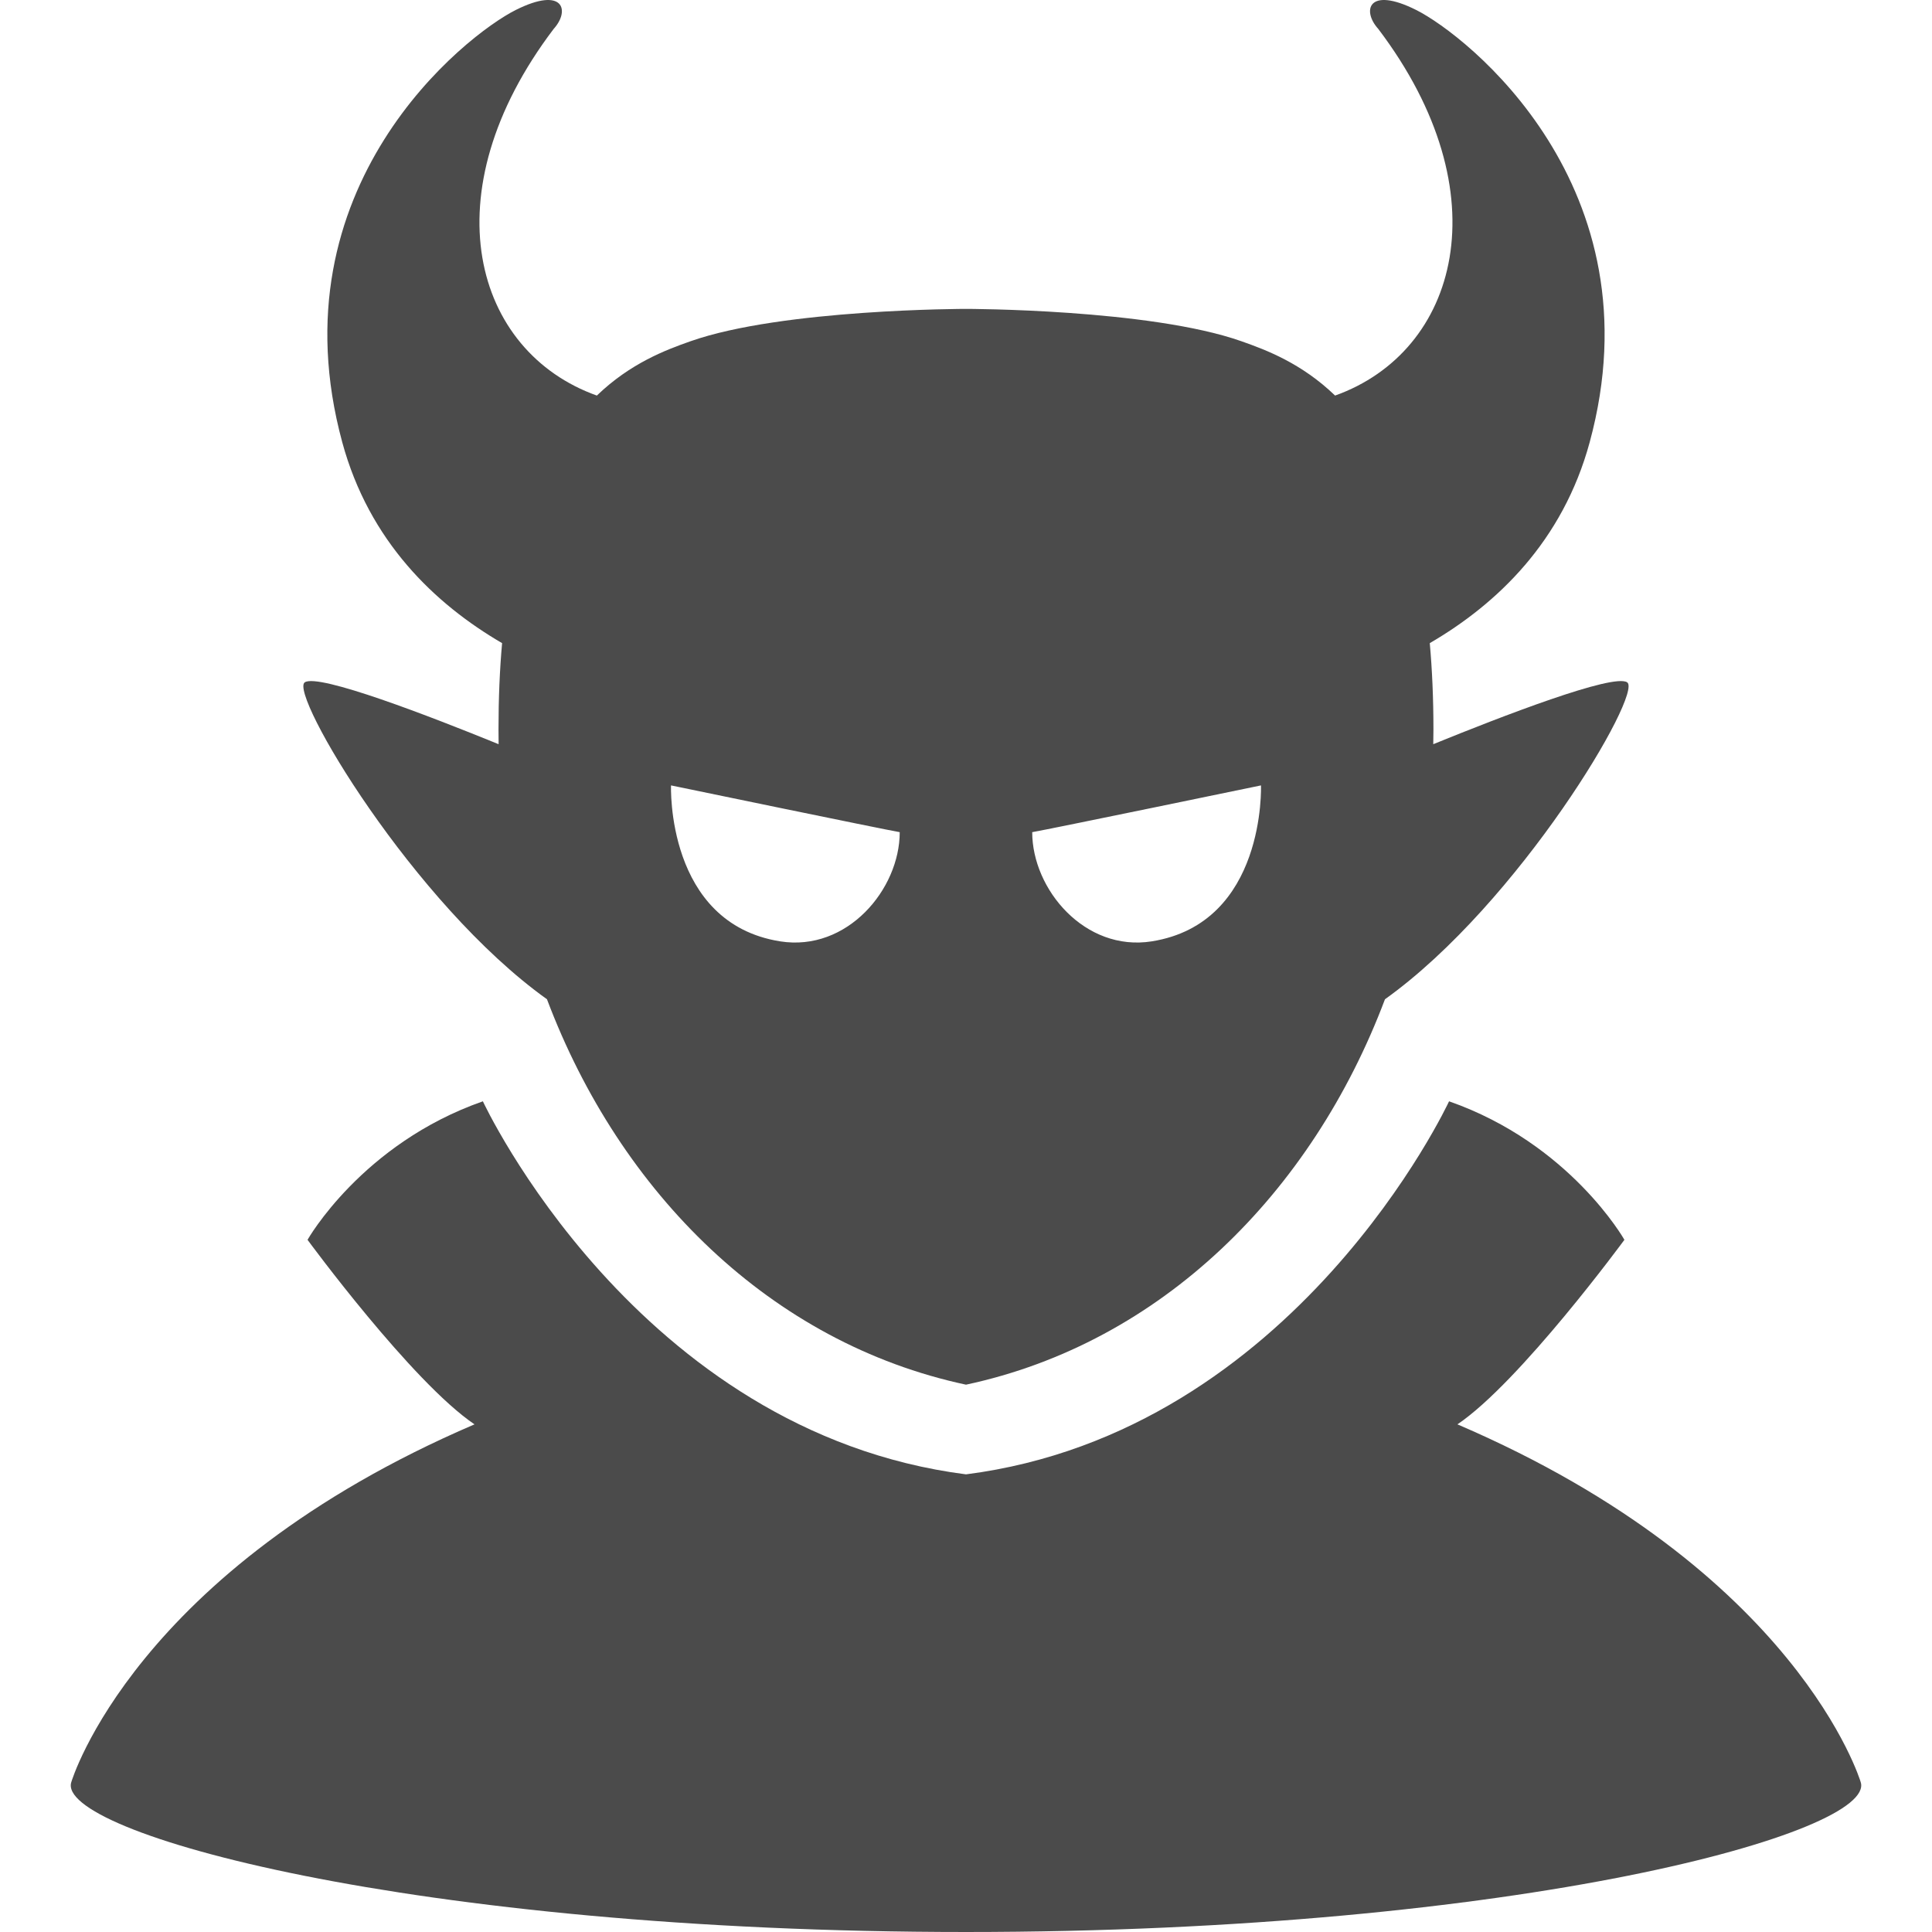 <!--?xml version="1.0" encoding="utf-8"?-->
<!-- Generator: Adobe Illustrator 15.1.0, SVG Export Plug-In . SVG Version: 6.00 Build 0)  -->

<svg version="1.1" id="_x32_" xmlns="http://www.w3.org/2000/svg" xmlns:xlink="http://www.w3.org/1999/xlink" x="0px" y="0px" width="512px" height="512px" viewBox="0 0 512 512" style="width: 128px; height: 128px; opacity: 1;" xml:space="preserve">
<style type="text/css">

	.st0{fill:#4B4B4B;}

</style>
<g>
	<path class="st0" d="M144.953,264.812c19.391,51.453,59.406,91.109,111.047,102.141c51.641-11.031,91.641-50.688,111.031-102.141
		c35.547-25.406,68.438-81.125,64.188-83.984c-3.625-2.453-33.359,9.047-51.391,16.391c0.031-1.297,0.047-2.594,0.047-3.891
		c0-8.297-0.344-15.906-0.969-22.891c17.797-10.359,35.234-26.938,42.375-53.234C439.688,49.468,388.672,9.343,375.297,2.64
		c-12.719-6.359-14.438,0.156-10.047,5.016c33.094,43.672,21.125,85.547-11.438,97.172C344.922,96.265,335.578,92.75,329,90.437
		c-24.328-8.578-73-8.578-73-8.578s-48.672,0-73.016,8.578c-6.578,2.313-15.922,5.828-24.813,14.391
		c-32.563-11.625-44.547-53.5-11.438-97.172c4.391-4.859,2.672-11.375-10.047-5.016c-13.375,6.703-64.375,46.828-45.984,114.563
		c7.141,26.297,24.578,42.875,42.359,53.234c-0.625,6.984-0.953,14.594-0.953,22.891c0,1.297,0.016,2.594,0.031,3.891
		c-18.016-7.344-47.734-18.844-51.375-16.391C76.516,183.687,109.422,239.406,144.953,264.812z M334.172,208.14
		c0,0,1.375,36.5-28.938,41.328c-17.734,2.813-31.688-13.781-31.688-28.938C277.688,219.843,334.172,208.14,334.172,208.14z
		 M177.828,208.14c0,0,56.469,11.703,60.609,12.391c0,15.156-13.938,31.75-31.688,28.938
		C176.438,244.64,177.828,208.14,177.828,208.14z"></path>
	<path class="st0" d="M493.094,472.249c0,0-16.609-56.047-106.859-94.781c16.594-11.203,44.25-48.906,44.25-48.906
		s-14.375-25.484-46.469-36.703c0,0-40.609,87.656-128.016,98.859c-87.406-11.203-128.031-98.859-128.031-98.859
		C95.891,303.078,81.5,328.562,81.5,328.562s27.656,37.703,44.25,48.906C35.5,416.202,18.906,472.249,18.906,472.249
		c-4.422,13.25,89.938,39.75,237.094,39.75C403.141,511.999,497.516,485.499,493.094,472.249z"></path>
</g>
</svg>
